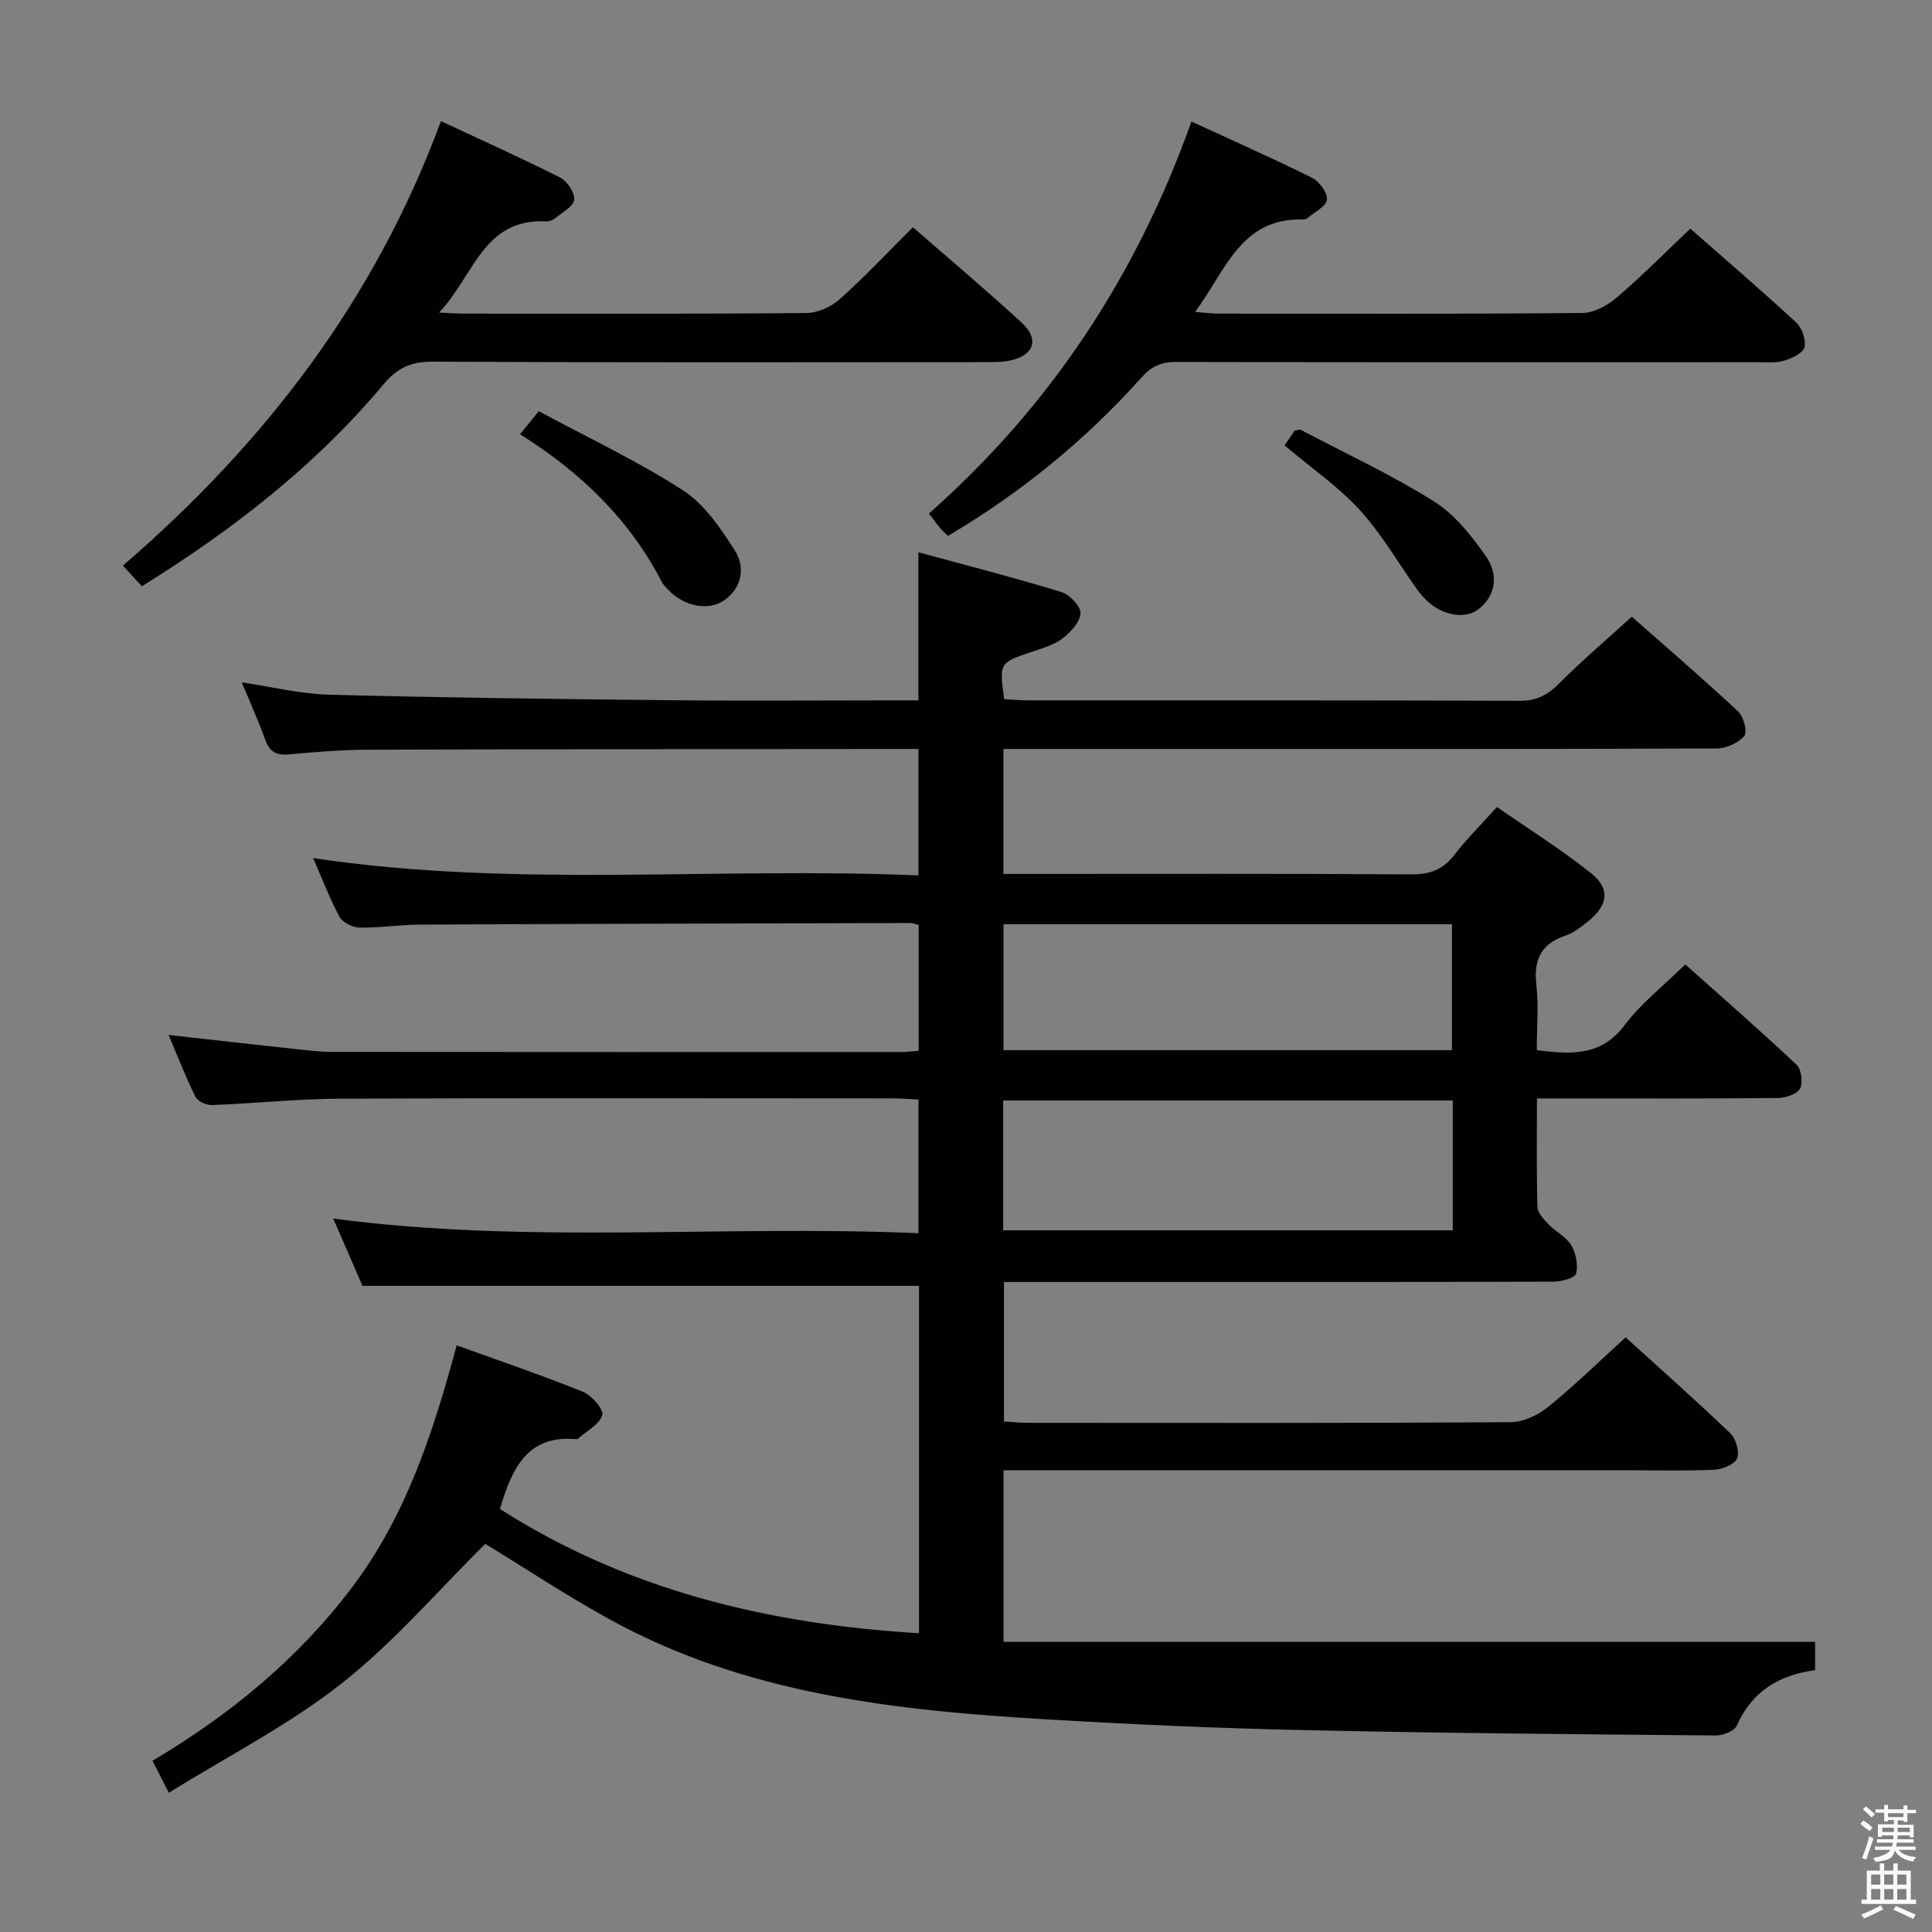 <svg enable-background="new 0 0 400 400" viewBox="0 0 400 400" xmlns="http://www.w3.org/2000/svg"><rect x="0" y="0" width="400" height="400" fill="#808080" stroke="none"/><path d="m385.2 377.6.6-.7c.6.4 1.3.9 1.9 1.5l-.6.7c-.8-.5-1.4-1-1.9-1.5zm.3 7.1c.6-1.4 1.1-2.9 1.5-4.5.3.1.6.3.9.4-.5 1.4-1 2.9-1.5 4.4zm.2-10.1.6-.6c.7.5 1.3 1.1 1.9 1.6l-.7.7c-.6-.6-1.2-1.2-1.8-1.7zm8.4-.8h.8v.9h1.8v.7h-1.8v1.8h-.8v-.3h-1.2v.9h3.3v2.6h-.8v-.4h-2.5c0 .3 0 .6-.1.8h3.4v.7h-3.5c0 .3-.1.6-.1.8h4v.7h-3.5c.7.9 1.9 1.3 3.6 1.5-.2.2-.4.5-.6.9-1.9-.3-3.2-1.1-3.8-2.3-.5 2.1-1.8 2-3.9 2.4-.2-.3-.4-.5-.6-.8 1.9-.4 3.1-.9 3.6-1.7h-3.2v-.7h3.5c.1-.2.1-.5.2-.8h-3.3v-.7h3.4c0-.2 0-.5 0-.8h-2.4v.3h-.8v-2.6h3.3v-.9h-1.2v.3h-.8v-1.8h-1.8v-.7h1.8v-.9h.8v.9h3.2zm-4.4 5.5h2.4c0-.3 0-.6 0-.9h-2.4zm1.2-3.1h3.2v-.8h-3.2zm4.4 2.2h-2.4v.9h2.5v-.9z" fill="#fafafb"/><path d="m389.2 385.8h.9v1.5h1.9v-1.5h.9v1.5h2.7v6h1.1v.9h-11.3v-.9h1.1v-6h2.7zm.2 8.7.5.8c-1.2.6-2.5 1.3-4 1.9-.2-.3-.3-.6-.6-.8 1.6-.6 3-1.3 4.1-1.9zm-2-4.3h1.9v-2.1h-1.9zm0 3.1h1.9v-2.2h-1.9zm2.7-3.1h1.9v-2.1h-1.9zm0 3.1h1.9v-2.2h-1.9zm2.4 1.3c1.4.6 2.7 1.2 4.1 1.8l-.5.9c-1.5-.7-2.8-1.4-4.1-1.9zm2.2-6.5h-1.9v2.1h1.9zm-1.9 5.2h1.9v-2.2h-1.9z" fill="#fafafb"/><g fill="#010100"><path d="m190.27 338.14c0-24.62 0-48.37 0-71.91-38.38 0-76.44 0-115.22 0-1.73-3.99-3.83-8.81-6.06-13.94 40.39 5.36 80.61 1.28 121.17 3.03 0-9.44 0-18.3 0-27.67-1.83-.09-3.6-.24-5.37-.24-38.16-.01-76.32-.1-114.49.06-8.79.04-17.58.99-26.38 1.32-1.16.04-2.99-.75-3.45-1.69-2.04-4.12-3.7-8.43-5.57-12.83 8.98 1 17.51 1.98 26.04 2.9 2.64.29 5.3.61 7.95.61 39.33.04 78.66.03 117.99.02.98 0 1.96-.14 3.32-.25 0-8.67 0-17.24 0-26.06-.66-.14-1.27-.4-1.87-.39-33.82.09-67.65.17-101.47.33-4.15.02-8.3.69-12.44.62-1.43-.03-3.48-1.06-4.13-2.25-2.04-3.75-3.55-7.8-5.45-12.14 41.79 6.25 83.39 1.78 125.31 3.59 0-8.95 0-17.31 0-26.18-1.96 0-3.75 0-5.54 0-36.16.04-72.32.03-108.48.15-5.48.02-10.96.49-16.42.97-2.58.23-3.93-.61-4.81-3.06-1.4-3.91-3.12-7.7-4.84-11.85 6.19.91 12.14 2.39 18.12 2.55 23.46.62 46.94.9 70.41 1.14 15.33.16 30.66.03 45.99.03h5.56c0-10.16 0-19.89 0-30.66 9.97 2.72 19.85 5.25 29.59 8.23 1.71.52 4.06 2.98 3.98 4.4-.12 1.86-2.09 3.96-3.79 5.25-1.79 1.36-4.17 2.01-6.37 2.76-6.65 2.25-6.66 2.21-5.65 9.77 1.52.08 3.13.24 4.73.25 34 .01 67.99-.04 101.99.09 3.51.01 5.81-1.19 8.2-3.6 4.67-4.69 9.74-8.99 15.03-13.81 6.92 6.11 14.6 12.71 22.01 19.61 1.14 1.06 1.96 4.26 1.28 5.07-1.23 1.46-3.72 2.59-5.68 2.6-35.83.15-71.66.11-107.49.11-13.3 0-26.6 0-40.22 0v25.87h5.43c26.33 0 52.66-.08 78.99.09 3.84.02 6.56-.96 8.92-4.01 2.53-3.28 5.5-6.22 8.83-9.94 6.56 4.55 13.3 8.77 19.47 13.69 4.06 3.23 3.54 6.65-.57 9.96-1.42 1.14-2.93 2.38-4.61 2.94-5.06 1.68-6.72 4.91-6.13 10.14.5 4.4.1 8.91.1 13.62 7.17.88 13.33 1.29 18.2-5.21 3.35-4.48 7.94-8.03 12.54-12.55 7.63 6.82 15.47 13.65 23.03 20.77 1 .94 1.39 3.74.73 4.93-.65 1.17-3 1.94-4.61 1.96-14.66.15-29.33.09-43.99.09-1.79 0-3.57 0-5.87 0 0 7.92-.11 15.21.11 22.49.04 1.22 1.3 2.54 2.28 3.56 1.49 1.55 3.67 2.6 4.72 4.36.98 1.64 1.44 4.07.99 5.87-.23.9-2.99 1.64-4.6 1.65-28.33.1-56.66.07-84.99.07-9.48 0-18.95 0-28.86 0v28.89c1.73.1 3.34.27 4.95.27 33.33.02 66.66.08 99.99-.13 2.62-.02 5.65-1.49 7.76-3.19 5.43-4.4 10.44-9.31 16.01-14.37 6.58 5.97 14.25 12.76 21.65 19.83 1.18 1.12 1.97 3.85 1.43 5.22-.5 1.25-3.04 2.27-4.73 2.35-5.99.28-11.99.11-17.99.11-40.99 0-81.99 0-122.98 0-1.95 0-3.9 0-6.18 0v35.53h168.03v5.87c-7.4.96-13.06 4.32-16.21 11.47-.5 1.13-2.87 2.06-4.37 2.04-28.47-.25-56.95-.48-85.42-1.11-17.79-.39-35.59-1.18-53.35-2.24-31.31-1.85-62.35-5.25-90.48-20.83-9-4.98-17.6-10.67-25.49-15.49-9.83 9.7-18.95 20.4-29.79 28.93-10.88 8.57-23.47 14.98-35.73 22.6-1.49-2.9-2.36-4.61-3.39-6.62 16.12-9.56 30.16-21.13 41.34-35.93 11.13-14.74 16.74-31.91 21.64-50.08 8.86 3.2 17.6 6.17 26.14 9.61 1.81.73 4.36 3.67 4.01 4.82-.59 1.95-3.21 3.28-4.99 4.86-.11.1-.32.14-.48.13-10.05-.88-13.24 6.02-15.72 14.46 26.18 16.73 55.43 23.85 86.76 25.72zm110.51-110.3c-31.3 0-62.14 0-93.08 0v26.88h93.08c0-9.03 0-17.8 0-26.88zm-93.02-10.41h92.85c0-8.97 0-17.55 0-26.07-31.14 0-61.89 0-92.85 0z"/><path d="m29.37 121.38c-1.39-1.52-2.49-2.72-3.92-4.28 29.28-25.25 52.18-54.95 65.84-92.02 8.61 4.03 16.75 7.67 24.69 11.69 1.46.74 3.06 3.14 2.9 4.59-.15 1.4-2.45 2.6-3.9 3.79-.48.4-1.24.71-1.85.68-13.13-.67-15 11.3-22.22 18.88 2.5.11 3.77.22 5.05.22 23.65.01 47.31.09 70.96-.12 2.33-.02 5.12-1.23 6.88-2.81 5.19-4.63 9.96-9.73 15.21-14.95 7.55 6.59 15.18 13 22.5 19.74 3.7 3.41 2.63 6.7-2.24 7.82-1.75.4-3.62.37-5.44.37-38.14.02-76.29.1-114.43-.1-4.48-.02-7.3 1.46-10.05 4.76-14.05 16.76-31.07 29.99-49.98 41.74z"/><path d="m196.29 110.94c-.54-.51-1.06-.92-1.47-1.41-.75-.89-1.43-1.83-2.49-3.21 25.01-22.1 42.92-49.06 54.34-81.16 8.53 3.93 16.84 7.6 24.97 11.65 1.51.75 3.25 3.11 3.09 4.53-.16 1.4-2.57 2.56-4.02 3.8-.23.2-.63.31-.94.3-12.94-.37-16.02 10.67-22.34 19.14 1.98.15 3.36.35 4.74.35 25.15.02 50.3.1 75.44-.13 2.41-.02 5.21-1.56 7.13-3.21 5.18-4.42 9.98-9.29 15.22-14.25 7.02 6.17 14.57 12.64 21.87 19.38 1.22 1.13 2.13 3.61 1.77 5.14-.28 1.23-2.59 2.32-4.2 2.81-1.69.52-3.62.32-5.45.32-40.14.01-80.27.04-120.41-.05-3.09-.01-5.09.86-7.21 3.22-11.59 12.96-24.95 23.84-40.04 32.78z"/><path d="m107.67 89.91c1.26-1.55 2.18-2.69 3.87-4.78 9.95 5.36 20.29 10.22 29.82 16.36 4.47 2.88 7.87 7.9 10.81 12.54 2.12 3.35 1.52 7.55-2.14 10.19-3.34 2.41-8.52 1.3-11.71-2.15-.45-.49-.97-.95-1.27-1.53-6.66-12.89-16.66-22.66-29.38-30.63z"/><path d="m265.95 92.21c.75-1.08 1.49-2.15 2.14-3.08.58-.07.97-.26 1.21-.13 9.25 4.85 18.77 9.28 27.59 14.81 4.32 2.71 7.83 7.16 10.81 11.45 2.39 3.44 2.24 7.78-1.49 10.79-3.07 2.48-8.34 1.2-11.53-2.45-.44-.5-.89-1-1.27-1.54-3.93-5.54-7.37-11.52-11.91-16.5-4.45-4.85-10.02-8.68-15.55-13.35z"/></g></svg>